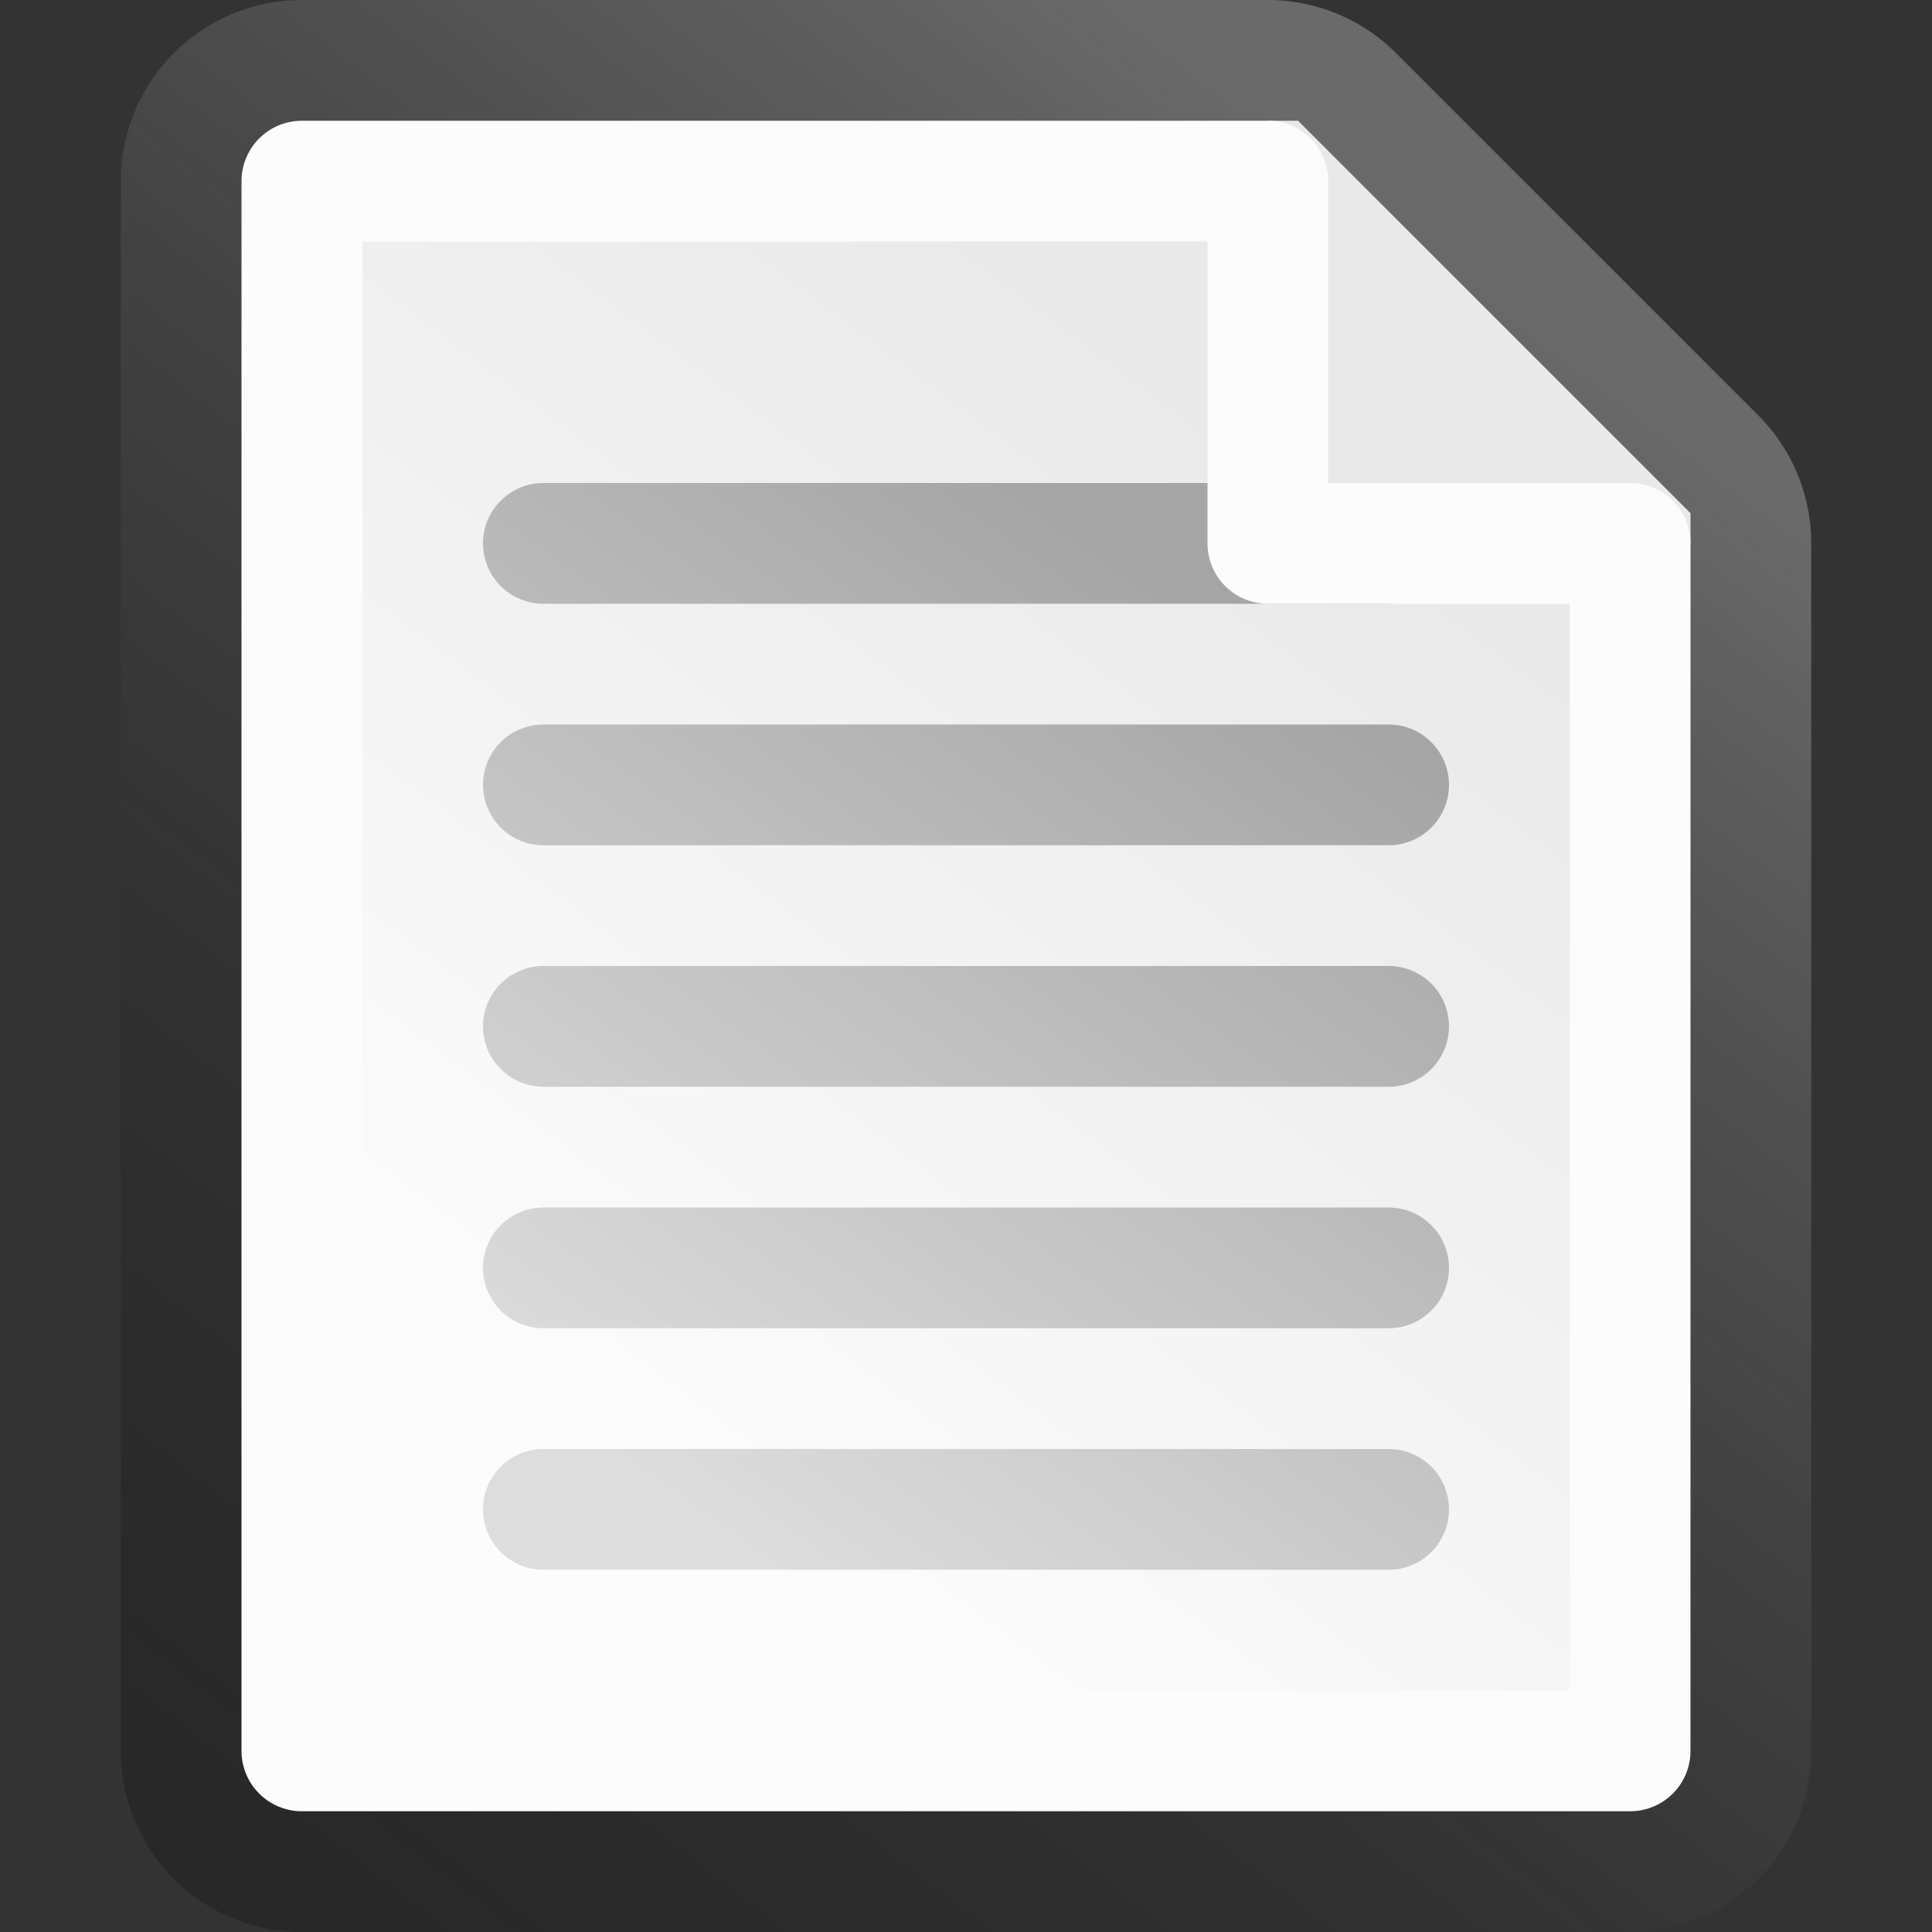 <?xml version="1.0" encoding="UTF-8" standalone="no"?>
<svg xmlns:dc="http://purl.org/dc/elements/1.1/" xmlns:cc="http://creativecommons.org/ns#" xmlns:rdf="http://www.w3.org/1999/02/22-rdf-syntax-ns#" xmlns:svg="http://www.w3.org/2000/svg" xmlns="http://www.w3.org/2000/svg" xmlns:xlink="http://www.w3.org/1999/xlink" xmlns:sodipodi="http://sodipodi.sourceforge.net/DTD/sodipodi-0.dtd" xmlns:inkscape="http://www.inkscape.org/namespaces/inkscape" width="64" height="64" viewBox="0 0 64 64" version="1.1" id="svg8" sodipodi:docname="page_white_text.svg" inkscape:version="1.0.2 (e86c870879, 2021-01-15)">
  <rect x="0" y="0" width="64" height="64" fill="#333333" stroke="none"/>
  <defs id="defs2">
    <linearGradient inkscape:collect="always" id="linearGradient973">
      <stop style="stop-color:#a5a5a5;stop-opacity:1" offset="0" id="stop969"/>
      <stop style="stop-color:#dddddd;stop-opacity:1" offset="1" id="stop971"/>
    </linearGradient>
    <linearGradient inkscape:collect="always" id="linearGradient914">
      <stop style="stop-color:#e9e9e9;stop-opacity:1" offset="0" id="stop910"/>
      <stop style="stop-color:#fcfcfc;stop-opacity:1" offset="1" id="stop912"/>
    </linearGradient>
    <linearGradient inkscape:collect="always" id="linearGradient874">
      <stop style="stop-color:#000000;stop-opacity:0.212" offset="0" id="stop870"/>
      <stop style="stop-color:#949494;stop-opacity:0.569" offset="1" id="stop872"/>
    </linearGradient>
    <linearGradient inkscape:collect="always" id="linearGradient1228">
      <stop style="stop-color:#faecce;stop-opacity:1" offset="0" id="stop1224"/>
      <stop style="stop-color:#fed678;stop-opacity:1" offset="1" id="stop1226"/>
    </linearGradient>
    <linearGradient inkscape:collect="always" xlink:href="#linearGradient1228" id="linearGradient1230" x1="32" y1="22" x2="44" y2="32" gradientUnits="userSpaceOnUse"/>
    <linearGradient inkscape:collect="always" xlink:href="#linearGradient874" id="linearGradient905" gradientUnits="userSpaceOnUse" x1="8" y1="60" x2="48" y2="8"/>
    <linearGradient inkscape:collect="always" xlink:href="#linearGradient914" id="linearGradient916" x1="44" y1="16" x2="20" y2="48" gradientUnits="userSpaceOnUse"/>
    <linearGradient inkscape:collect="always" xlink:href="#linearGradient973" id="linearGradient975" x1="40" y1="20" x2="20" y2="48" gradientUnits="userSpaceOnUse"/>
  </defs>
  <sodipodi:namedview id="base" pagecolor="#ffffff" bordercolor="#666666" borderopacity="1.0" inkscape:pageopacity="0.0" inkscape:pageshadow="2" inkscape:zoom="0.98994949" inkscape:cx="-484.16848" inkscape:cy="182.51035" inkscape:document-units="px" inkscape:current-layer="layer1" inkscape:document-rotation="0" showgrid="true" units="px" inkscape:snap-object-midpoints="true" inkscape:window-width="1920" inkscape:window-height="1016" inkscape:window-x="0" inkscape:window-y="0" inkscape:window-maximized="1" inkscape:snap-grids="true">
    <inkscape:grid type="xygrid" id="grid833" empspacing="4"/>
  </sodipodi:namedview>
  <g inkscape:label="Ebene 1" inkscape:groupmode="layer" id="layer1">
    <path style="fill:none;stroke:url(#linearGradient905);stroke-width:12;stroke-linecap:round;stroke-linejoin:round;stroke-miterlimit:4;stroke-dasharray:none;stroke-opacity:1;paint-order:markers fill stroke" d="M 10,6 V 58 H 54 V 18 L 48,12 42,6 Z" id="path868-7" sodipodi:nodetypes="ccccccc"/>
    <path style="fill:#e9e9e9;fill-opacity:1;stroke:none;stroke-width:12;stroke-linecap:round;stroke-linejoin:round;stroke-miterlimit:4;stroke-dasharray:none;stroke-opacity:1;paint-order:markers fill stroke" d="m 43,4 13,13 v 1 H 42 V 4 Z" id="path908"/>
    <path style="fill:url(#linearGradient916);fill-opacity:1;stroke:none;stroke-width:4;stroke-linecap:round;stroke-linejoin:round;stroke-opacity:1;paint-order:markers fill stroke" d="M 10,6 V 58 H 54 V 18 H 42 V 6 Z" id="path868"/>
    <path id="path928" style="fill:none;fill-opacity:1;stroke:url(#linearGradient975);stroke-width:4;stroke-linecap:round;stroke-linejoin:round;stroke-opacity:1;paint-order:markers fill stroke;stroke-miterlimit:4;stroke-dasharray:none" d="M 18 18 L 46 18 L 18 18 z M 18 26 L 46 26 L 18 26 z M 18 34 L 46 34 L 18 34 z M 18 42 L 46 42 L 18 42 z M 18 50 L 46 50 L 18 50 z "/>
    <path style="fill:none;fill-opacity:1;stroke:#fcfcfc;stroke-width:4;stroke-linecap:round;stroke-linejoin:round;stroke-opacity:1;paint-order:markers fill stroke" d="M 10,6 V 58 H 54 V 18 H 42 V 6 Z" id="path868-75"/>
  </g>
</svg>
